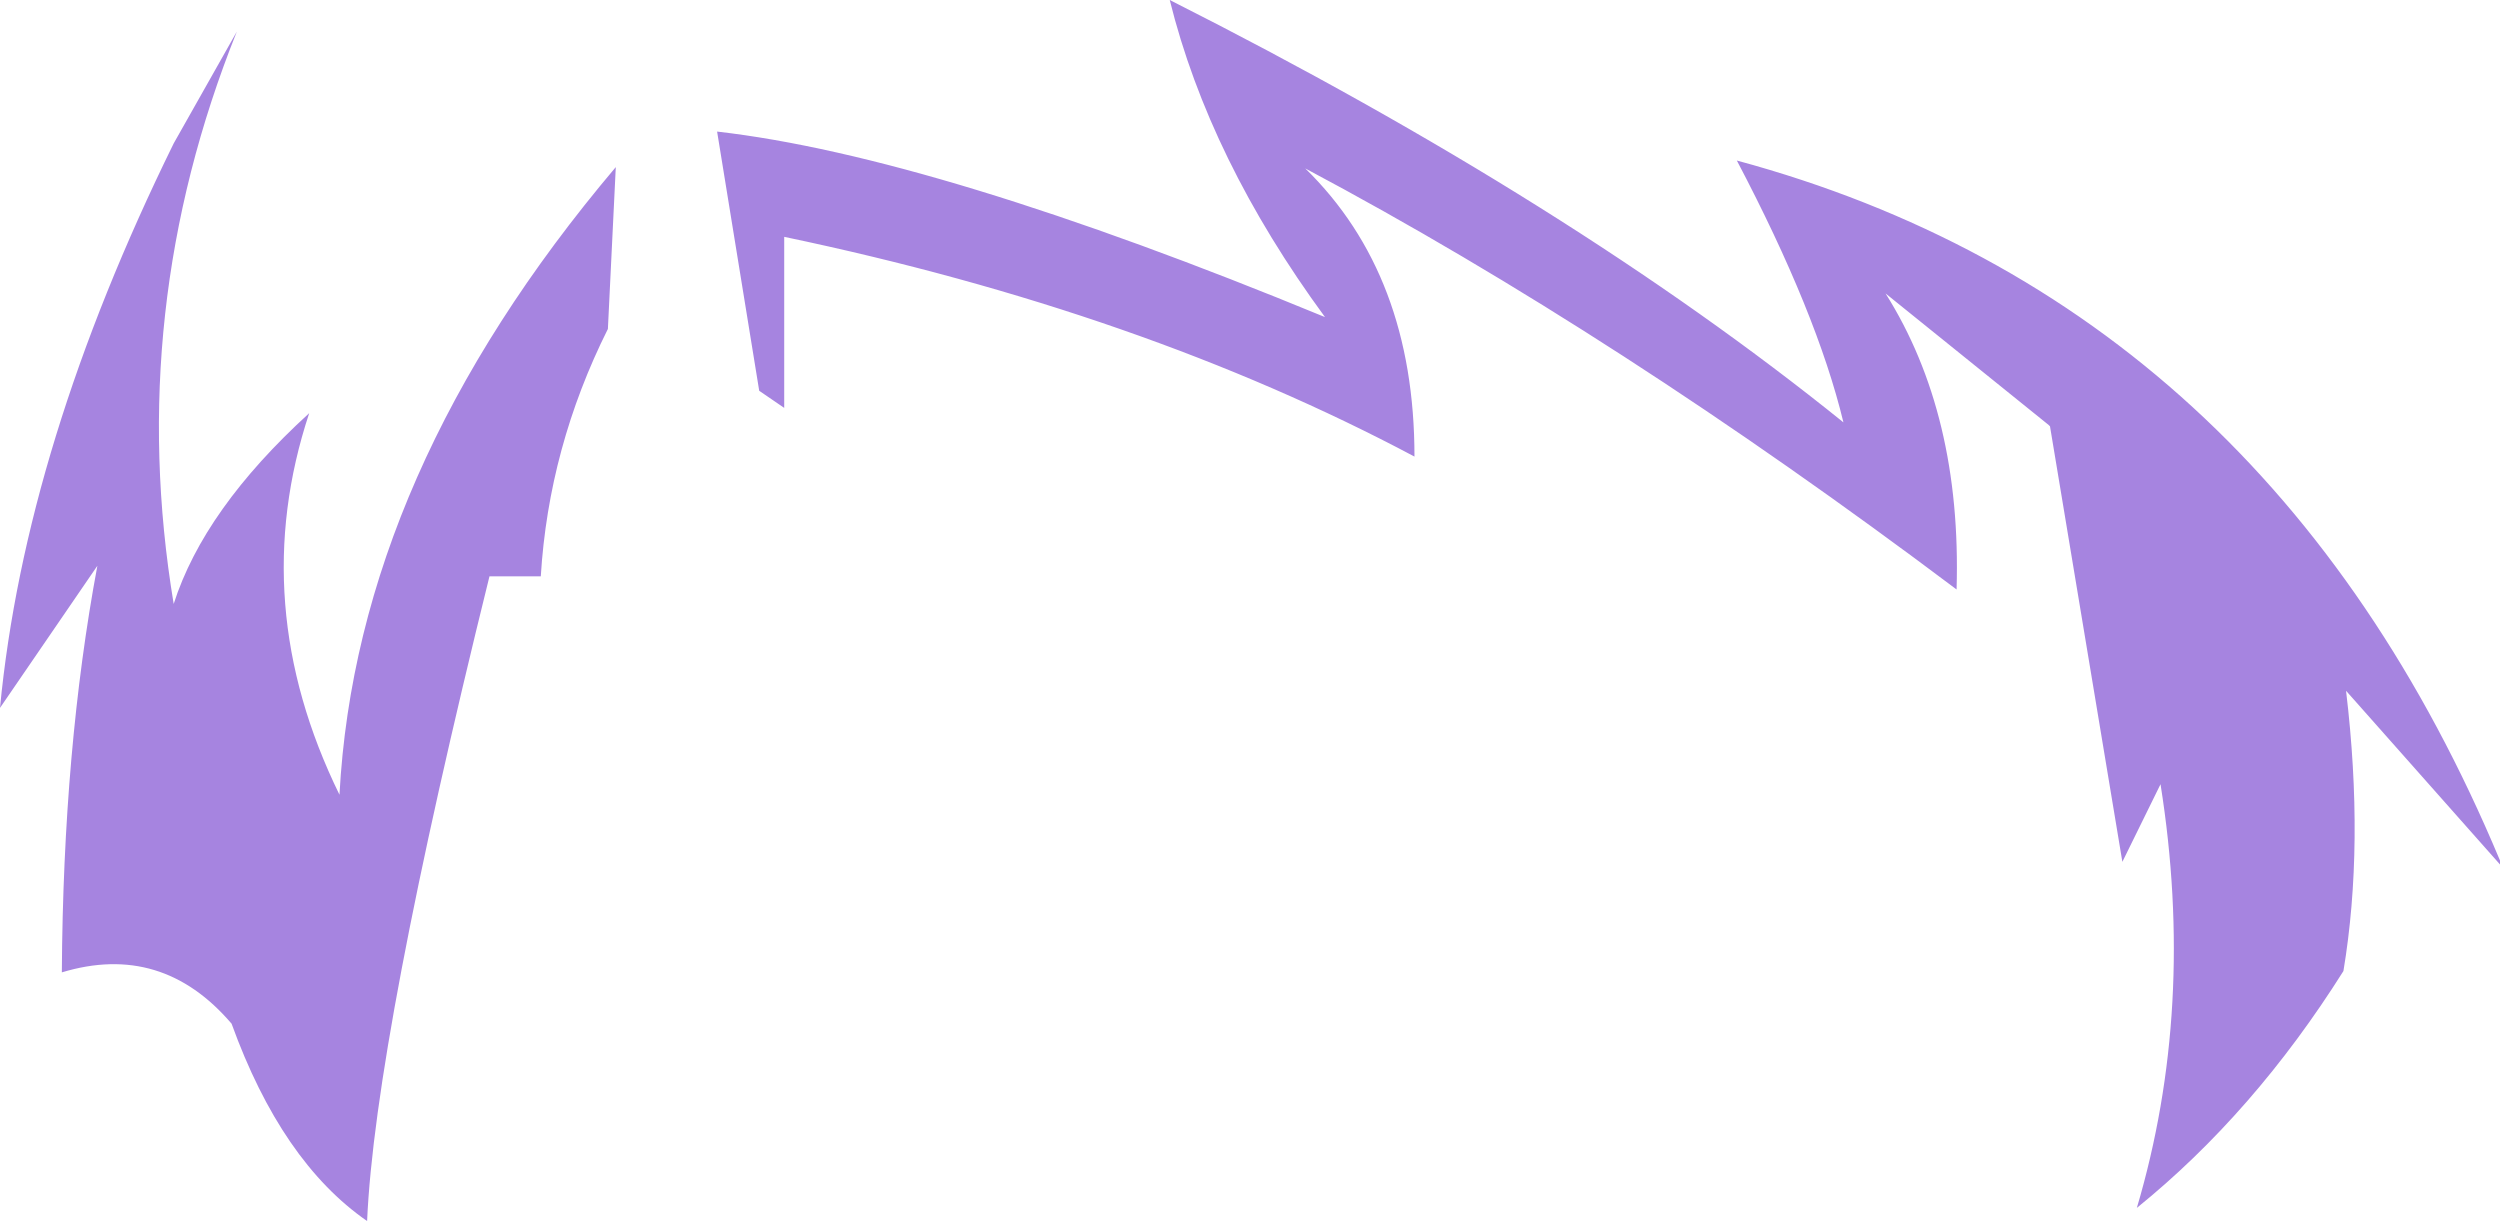 <?xml version="1.0" encoding="UTF-8" standalone="no"?>
<svg xmlns:ffdec="https://www.free-decompiler.com/flash" xmlns:xlink="http://www.w3.org/1999/xlink" ffdec:objectType="shape" height="46.4px" width="95.0px" xmlns="http://www.w3.org/2000/svg">
  <g transform="matrix(1.0, 0.0, 0.0, 1.0, 47.65, 31.35)">
    <path d="M47.35 1.5 L41.9 -4.65 41.5 -5.1 Q42.2 0.75 41.4 5.55 38.0 10.95 33.55 14.55 35.8 6.95 34.45 -1.55 L33.0 1.4 30.25 -15.15 30.2 -15.2 24.0 -20.2 Q26.9 -15.6 26.7 -8.95 13.8 -18.65 1.95 -24.95 6.1 -20.9 6.1 -14.0 -4.25 -19.5 -17.85 -22.35 L-17.85 -15.85 -18.8 -16.5 -20.4 -26.35 Q-12.1 -25.4 2.7 -19.3 -1.7 -25.3 -3.2 -31.35 12.05 -23.65 22.4 -15.3 21.4 -19.45 18.35 -25.25 38.5 -19.8 47.35 1.35 L47.35 1.5 M-45.3 5.6 Q-45.25 -2.9 -43.95 -9.85 L-47.65 -4.45 Q-46.7 -14.4 -41.05 -25.9 L-38.65 -30.15 Q-42.9 -19.55 -41.05 -8.4 -39.9 -12.0 -35.9 -15.65 -38.3 -8.4 -34.75 -1.15 -34.1 -13.35 -24.25 -25.0 L-24.55 -18.85 Q-26.8 -14.35 -27.1 -9.45 L-29.05 -9.45 Q-33.4 8.15 -33.7 15.05 -36.95 12.8 -38.85 7.55 -41.5 4.45 -45.3 5.6" fill="#a684e0" fill-rule="evenodd" stroke="none"/>
  </g>
</svg>
